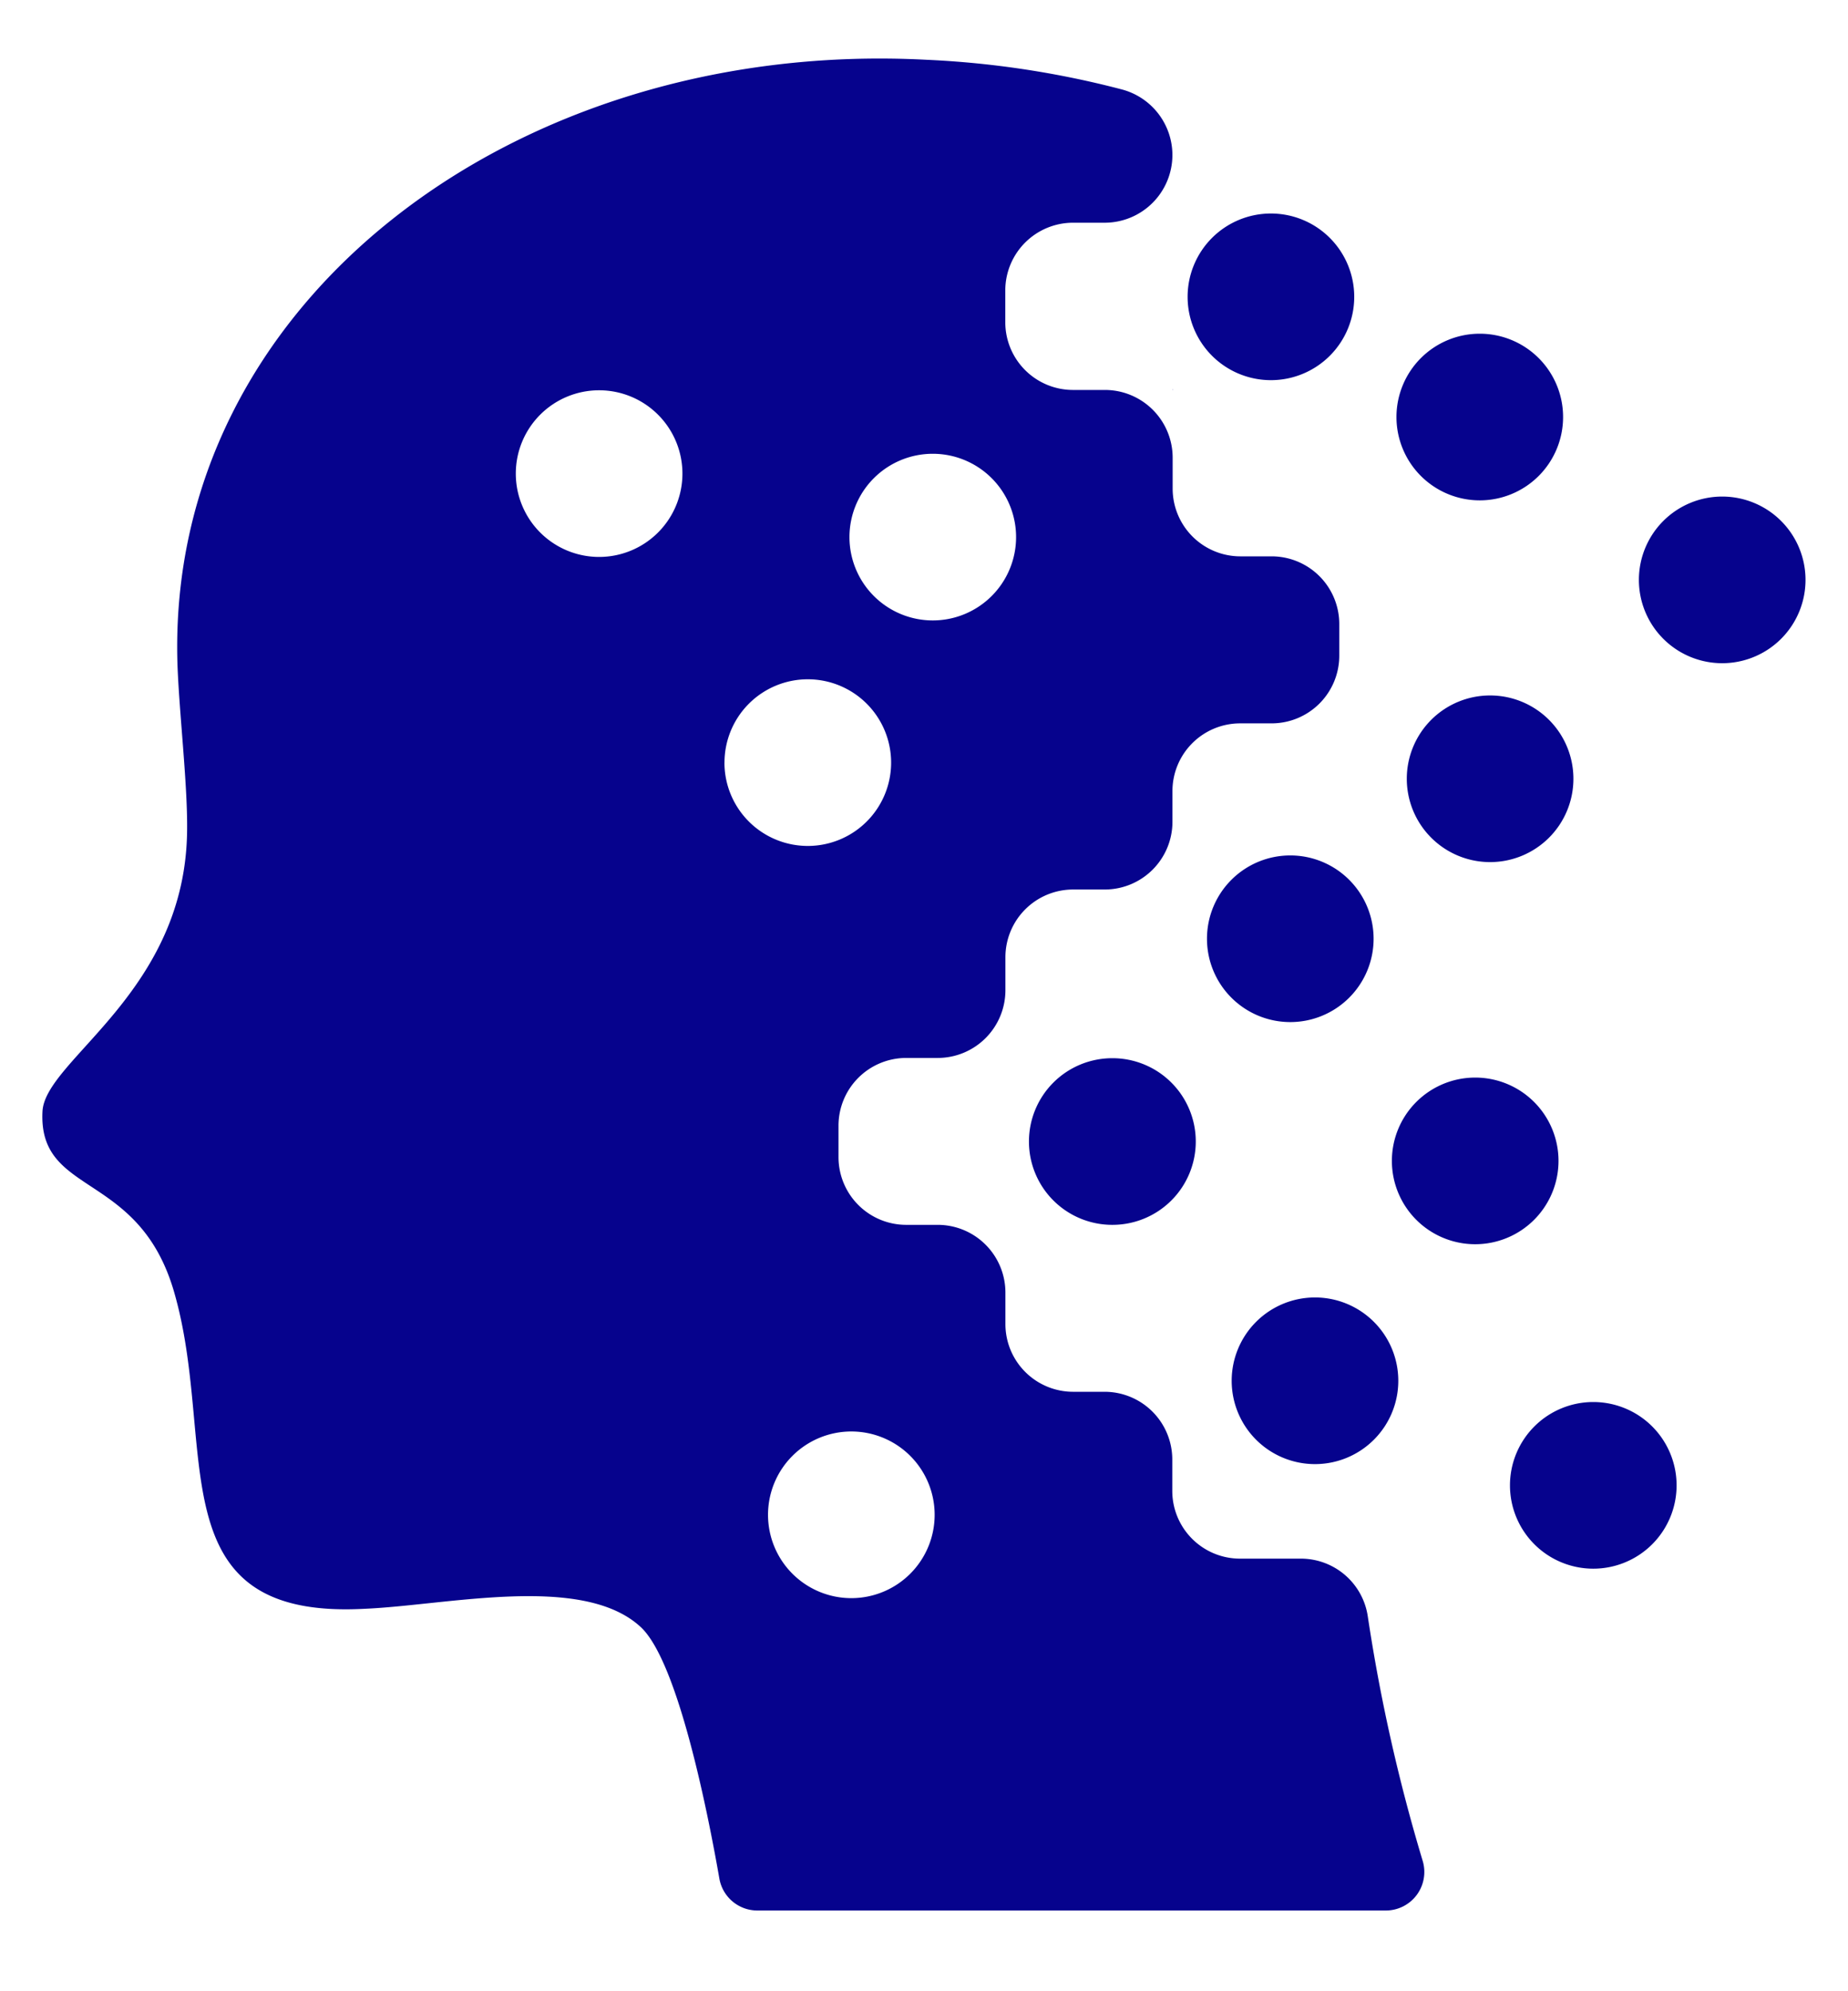 <svg id="Capa_1" data-name="Capa 1" xmlns="http://www.w3.org/2000/svg" viewBox="0 0 443.65 477.89"><defs><style>.cls-1{fill:#06038d;}</style></defs><path class="cls-1" d="M281.52,93.45h.06v.15h-.06Z"/><path class="cls-1" d="M355.25,80.1h0a20,20,0,0,1,20,20h0a20,20,0,0,1-20,20h0a20,20,0,0,1-20-20h0A20,20,0,0,1,355.25,80.1Z"/><path class="cls-1" d="M413.45,119.19h0a20,20,0,0,1,20,20h0a20,20,0,0,1-20,20h0a20,20,0,0,1-20-20h0A20,20,0,0,1,413.45,119.19Z"/><path class="cls-1" d="M382.5,336.53h0a20,20,0,0,1,20,20h0a20,20,0,0,1-20,20h0a20,20,0,0,1-20-20h0A20,20,0,0,1,382.5,336.53Z"/><path class="cls-1" d="M354.15,258.65h0a20,20,0,0,1,20,20h0a20,20,0,0,1-20,20h0a20,20,0,0,1-20-20h0A20,20,0,0,1,354.15,258.65Z"/><path class="cls-1" d="M315.69,311.43h0a20,20,0,0,1,20,20h0a20,20,0,0,1-20,20h0a20,20,0,0,1-20-20h0A20,20,0,0,1,315.69,311.43Z"/><path class="cls-1" d="M305.11,51.25h0a20,20,0,0,1,20,20h0a20,20,0,0,1-20,20h0a20,20,0,0,1-20-20h0A20,20,0,0,1,305.11,51.25Z"/><path class="cls-1" d="M357.73,166.93h0a20,20,0,0,1,20,20h0a20,20,0,0,1-20,20h0a20,20,0,0,1-20-20h0A20,20,0,0,1,357.73,166.93Z"/><path class="cls-1" d="M309.76,205.33h0a20,20,0,0,1,20,20h0a20,20,0,0,1-20,20h0a20,20,0,0,1-20-20h0A20,20,0,0,1,309.76,205.33Z"/><path class="cls-1" d="M287.07,274h0a20,20,0,0,0-20.05-20h0a20,20,0,0,0-20,20h0a20,20,0,0,0,20,20h0A20,20,0,0,0,287.07,274Z"/><path class="cls-1" d="M341.57,446.75a420,420,0,0,1-13.21-58.81,16.24,16.24,0,0,0-16.07-13.82h-14.6a16.26,16.26,0,0,1-16.26-16.26v-7.53a16.26,16.26,0,0,0-16.26-16.26h-7.54a16.26,16.26,0,0,1-16.26-16.26v-7.55A16.26,16.26,0,0,0,225.11,294h-7.55a16.26,16.26,0,0,1-16.26-16.26V270.2a16.26,16.26,0,0,1,16.26-16.26h7.55a16.26,16.26,0,0,0,16.26-16.26v-7.91a16.26,16.26,0,0,1,16.26-16.26h7.58a16.26,16.26,0,0,0,16.26-16.26v-7.36a16.26,16.26,0,0,1,16.26-16.26h7.54a16.25,16.25,0,0,0,16.25-16.26V149.8a16.25,16.25,0,0,0-16.24-16.26h-7.52a16.26,16.26,0,0,1-16.24-16.26v-7.42a16.27,16.27,0,0,0-16.25-16.26h-7.68a16.26,16.26,0,0,1-16.25-16.26V69.72a16.27,16.27,0,0,1,16.22-16.26h7.68a16.27,16.27,0,0,0,16.22-16.26h0a16.3,16.3,0,0,0-12.2-15.75,224.38,224.38,0,0,0-47-7.11C124,9.25,39.89,72.36,42.6,159.39,43,170.88,45,187.8,44.92,198.85c-.09,39.27-34.06,55.4-34.72,67.9-1.07,20.52,23,14.11,31.53,43.14,10.8,36.85-4.69,78.87,45.55,76.28,20-.81,52.6-8.58,66.56,4.39,8.9,8.28,16.07,44.39,18.86,60.37h0a9.26,9.26,0,0,0,9.14,7.65H332.65a9.25,9.25,0,0,0,8.92-11.83ZM143.83,133.68h0a20,20,0,0,1-20-20h0a20,20,0,0,1,20-20h0a20,20,0,0,1,20,20h0A20,20,0,0,1,143.83,133.68Zm80.1-24.76h0a20,20,0,0,1,20,20h0a20,20,0,0,1-20,20h0a20,20,0,0,1-20-20h0A20,20,0,0,1,223.93,108.92Zm-50,74.13h0a20,20,0,0,1,20-20h0a20,20,0,0,1,20,20h0a20,20,0,0,1-20,20h0A20,20,0,0,1,173.92,183.05ZM204.38,383.6h0a20,20,0,0,1-20-20h0a20,20,0,0,1,20-20h0a20,20,0,0,1,20,20h0A20,20,0,0,1,204.38,383.6Z"/></svg>